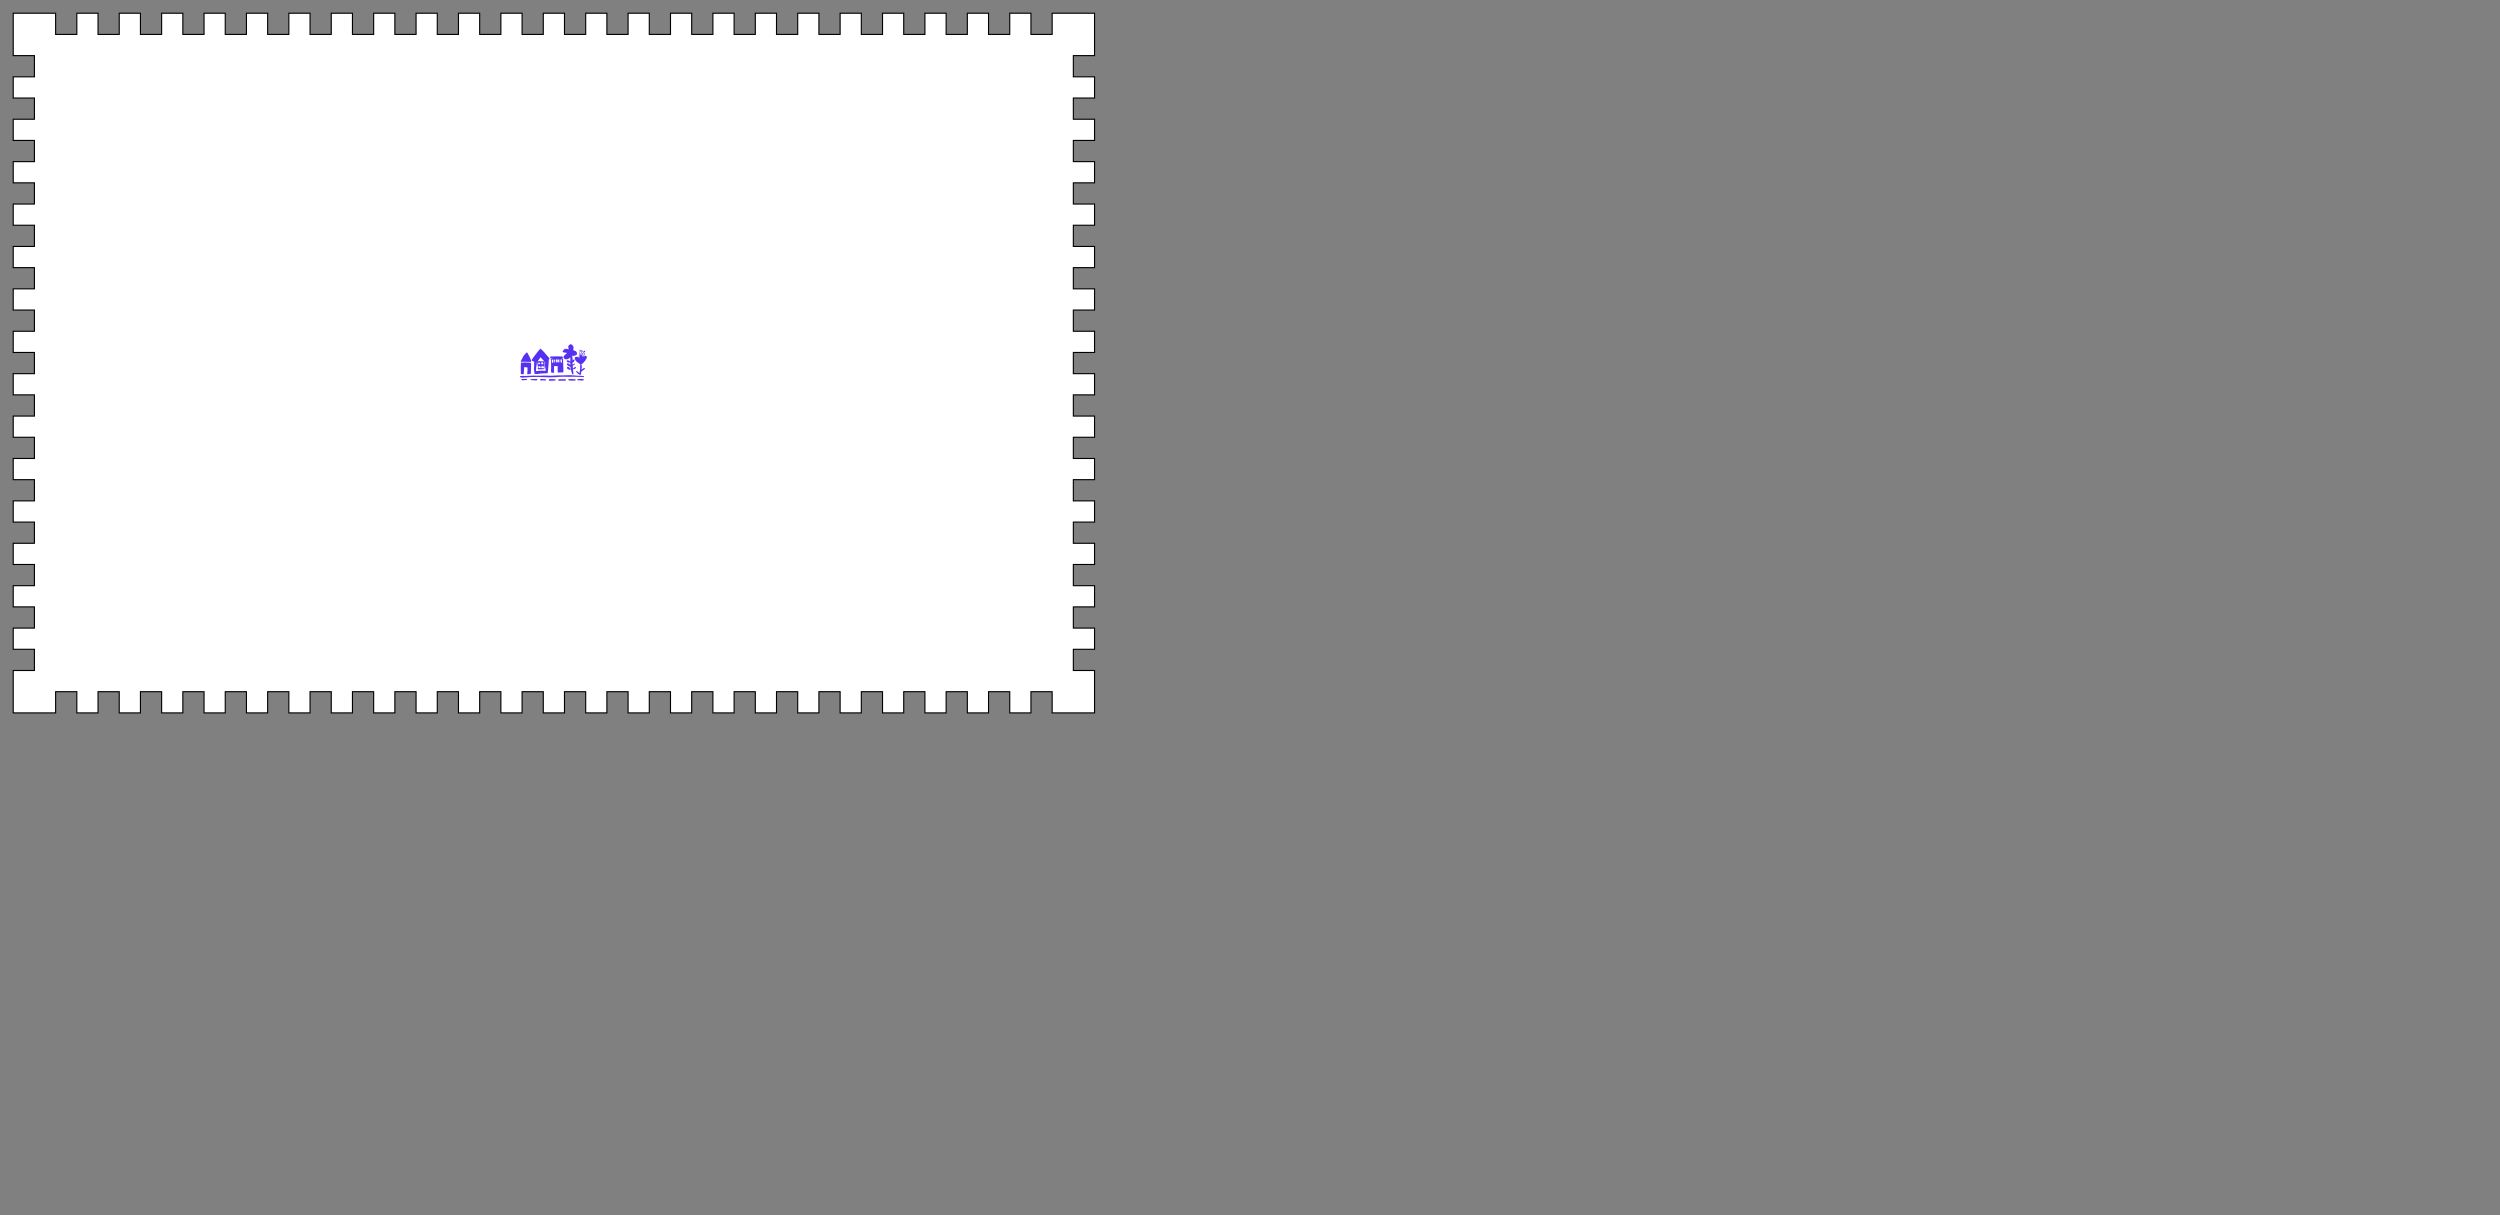 <?xml version="1.0" encoding="UTF-8"?>
<!DOCTYPE svg PUBLIC "-//W3C//DTD SVG 1.1//EN" "http://www.w3.org/Graphics/SVG/1.1/DTD/svg11.dtd">
<svg version="1.1" xmlns="http://www.w3.org/2000/svg" xmlns:xlink="http://www.w3.org/1999/xlink" x="0" y="0" width="2239.37" height="1088.504" viewBox="0, 0, 2239.37, 1088.504">
  <rect x="0" y="0" width="2239.37" height="1088.504" fill="#808080" stroke="none"/>
  <g id="Layer_1">
    <g>
      <path d="M885.479,11.839 L885.479,30.831 L904.47,30.831 L904.47,11.839 L923.463,11.839 L923.463,30.831 L942.455,30.831 L942.455,11.839 L961.447,11.839 L961.447,11.839 L980.439,11.839 L980.439,30.831 L980.439,30.831 L980.439,49.823 L961.447,49.823 L961.447,68.815 L980.439,68.815 L980.439,87.807 L961.447,87.807 L961.447,106.799 L980.439,106.799 L980.439,125.791 L961.447,125.791 L961.447,144.784 L980.439,144.784 L980.439,163.776 L961.447,163.776 L961.447,182.768 L980.439,182.768 L980.439,201.76 L961.447,201.76 L961.447,220.752 L980.439,220.752 L980.439,239.744 L961.447,239.744 L961.447,258.736 L980.439,258.736 L980.439,277.728 L961.447,277.728 L961.447,296.72 L980.439,296.72 L980.439,315.713 L961.447,315.713 L961.447,334.705 L980.439,334.705 L980.439,353.697 L961.447,353.697 L961.447,372.689 L980.439,372.689 L980.439,391.681 L961.447,391.681 L961.447,410.673 L980.439,410.673 L980.439,429.665 L961.447,429.665 L961.447,448.658 L980.439,448.658 L980.439,467.65 L961.447,467.65 L961.447,486.642 L980.439,486.642 L980.439,505.634 L961.447,505.634 L961.447,524.626 L980.439,524.626 L980.439,543.618 L961.447,543.618 L961.447,562.61 L980.439,562.61 L980.439,581.602 L961.447,581.602 L961.447,600.595 L980.439,600.595 L980.439,619.587 L980.439,619.587 L980.439,638.579 L942.455,638.579 L942.455,619.587 L923.463,619.587 L923.463,638.579 L904.47,638.579 L904.47,619.587 L885.479,619.587 L885.479,638.579 L866.486,638.579 L866.486,619.587 L847.494,619.587 L847.494,638.579 L828.502,638.579 L828.502,619.587 L809.51,619.587 L809.51,638.579 L790.518,638.579 L790.518,619.587 L771.526,619.587 L771.526,638.579 L752.533,638.579 L752.533,619.587 L733.541,619.587 L733.541,638.579 L714.549,638.579 L714.549,619.587 L695.557,619.587 L695.557,638.579 L676.565,638.579 L676.565,619.587 L657.572,619.587 L657.572,638.579 L638.58,638.579 L638.58,619.587 L619.588,619.587 L619.588,638.579 L600.596,638.579 L600.596,619.587 L581.604,619.587 L581.604,638.579 L562.612,638.579 L562.612,619.587 L543.619,619.587 L543.619,638.579 L524.627,638.579 L524.627,619.587 L505.635,619.587 L505.635,638.579 L486.643,638.579 L486.643,619.587 L467.651,619.587 L467.651,638.579 L448.658,638.579 L448.658,619.587 L429.666,619.587 L429.666,638.579 L410.674,638.579 L410.674,619.587 L391.682,619.587 L391.682,638.579 L372.69,638.579 L372.69,619.587 L353.697,619.587 L353.697,638.579 L334.705,638.579 L334.705,619.587 L315.713,619.587 L315.713,638.579 L296.721,638.579 L296.721,619.587 L277.729,619.587 L277.729,638.579 L258.737,638.579 L258.737,619.587 L239.744,619.587 L239.744,638.579 L220.752,638.579 L220.752,619.587 L201.76,619.587 L201.76,638.579 L182.768,638.579 L182.768,619.587 L163.776,619.587 L163.776,638.579 L144.783,638.579 L144.783,619.587 L125.791,619.587 L125.791,638.579 L106.799,638.579 L106.799,619.587 L87.807,619.587 L87.807,638.579 L68.815,638.579 L68.815,619.587 L49.822,619.587 L49.822,638.579 L11.838,638.579 L11.838,600.595 L30.831,600.595 L30.831,581.602 L11.838,581.602 L11.838,562.61 L30.831,562.61 L30.831,543.618 L11.838,543.618 L11.838,524.626 L30.831,524.626 L30.831,505.634 L11.838,505.634 L11.838,486.642 L30.831,486.642 L30.831,467.65 L11.838,467.65 L11.838,448.658 L30.831,448.658 L30.831,429.665 L11.838,429.665 L11.838,410.673 L30.831,410.673 L30.831,391.681 L11.838,391.681 L11.838,372.689 L30.831,372.689 L30.831,353.697 L11.838,353.697 L11.838,334.705 L30.831,334.705 L30.831,315.713 L11.838,315.713 L11.838,296.72 L30.831,296.72 L30.831,277.728 L11.838,277.728 L11.838,258.736 L30.831,258.736 L30.831,239.744 L11.838,239.744 L11.838,220.752 L30.831,220.752 L30.831,201.76 L11.838,201.76 L11.838,182.768 L30.831,182.768 L30.831,163.776 L11.838,163.776 L11.838,144.784 L30.831,144.784 L30.831,125.791 L11.838,125.791 L11.838,106.799 L30.831,106.799 L30.831,87.807 L11.838,87.807 L11.838,68.815 L30.831,68.815 L30.831,49.823 L11.838,49.823 L11.838,11.839 L30.83,11.839 L30.83,11.839 L49.822,11.839 L49.822,30.831 L68.815,30.831 L68.815,11.839 L87.807,11.839 L87.807,30.831 L106.799,30.831 L106.799,11.839 L125.791,11.839 L125.791,30.831 L144.783,30.831 L144.783,11.839 L163.776,11.839 L163.776,30.831 L182.768,30.831 L182.768,11.839 L201.76,11.839 L201.76,30.831 L220.752,30.831 L220.752,11.839 L239.744,11.839 L239.744,30.831 L258.737,30.831 L258.737,11.839 L277.729,11.839 L277.729,30.831 L296.721,30.831 L296.721,11.839 L315.713,11.839 L315.713,30.831 L334.705,30.831 L334.705,11.839 L353.697,11.839 L353.697,30.831 L372.69,30.831 L372.69,11.839 L391.682,11.839 L391.682,30.831 L410.674,30.831 L410.674,11.839 L429.666,11.839 L429.666,30.831 L448.658,30.831 L448.658,11.839 L467.651,11.839 L467.651,30.831 L486.643,30.831 L486.643,11.839 L505.635,11.839 L505.635,30.831 L524.627,30.831 L524.627,11.839 L543.619,11.839 L543.619,30.831 L562.612,30.831 L562.612,11.839 L581.604,11.839 L581.604,30.831 L600.596,30.831 L600.596,11.839 L619.588,11.839 L619.588,30.831 L638.58,30.831 L638.58,11.839 L657.572,11.839 L657.572,30.831 L676.565,30.831 L676.565,11.839 L695.557,11.839 L695.557,30.831 L714.549,30.831 L714.549,11.839 L733.541,11.839 L733.541,30.831 L752.533,30.831 L752.533,11.839 L771.526,11.839 L771.526,30.831 L790.518,30.831 L790.518,11.839 L809.51,11.839 L809.51,30.831 L828.502,30.831 L828.502,11.839 L847.494,11.839 L847.494,30.831 L866.486,30.831 L866.486,11.839 L885.479,11.839 z" fill="#FFFFFF"/>
      <path d="M885.479,11.839 L885.479,30.831 L904.47,30.831 L904.47,11.839 L923.463,11.839 L923.463,30.831 L942.455,30.831 L942.455,11.839 L961.447,11.839 L961.447,11.839 L980.439,11.839 L980.439,30.831 L980.439,30.831 L980.439,49.823 L961.447,49.823 L961.447,68.815 L980.439,68.815 L980.439,87.807 L961.447,87.807 L961.447,106.799 L980.439,106.799 L980.439,125.791 L961.447,125.791 L961.447,144.784 L980.439,144.784 L980.439,163.776 L961.447,163.776 L961.447,182.768 L980.439,182.768 L980.439,201.76 L961.447,201.76 L961.447,220.752 L980.439,220.752 L980.439,239.744 L961.447,239.744 L961.447,258.736 L980.439,258.736 L980.439,277.728 L961.447,277.728 L961.447,296.72 L980.439,296.72 L980.439,315.713 L961.447,315.713 L961.447,334.705 L980.439,334.705 L980.439,353.697 L961.447,353.697 L961.447,372.689 L980.439,372.689 L980.439,391.681 L961.447,391.681 L961.447,410.673 L980.439,410.673 L980.439,429.665 L961.447,429.665 L961.447,448.658 L980.439,448.658 L980.439,467.65 L961.447,467.65 L961.447,486.642 L980.439,486.642 L980.439,505.634 L961.447,505.634 L961.447,524.626 L980.439,524.626 L980.439,543.618 L961.447,543.618 L961.447,562.61 L980.439,562.61 L980.439,581.602 L961.447,581.602 L961.447,600.595 L980.439,600.595 L980.439,619.587 L980.439,619.587 L980.439,638.579 L942.455,638.579 L942.455,619.587 L923.463,619.587 L923.463,638.579 L904.47,638.579 L904.47,619.587 L885.479,619.587 L885.479,638.579 L866.486,638.579 L866.486,619.587 L847.494,619.587 L847.494,638.579 L828.502,638.579 L828.502,619.587 L809.51,619.587 L809.51,638.579 L790.518,638.579 L790.518,619.587 L771.526,619.587 L771.526,638.579 L752.533,638.579 L752.533,619.587 L733.541,619.587 L733.541,638.579 L714.549,638.579 L714.549,619.587 L695.557,619.587 L695.557,638.579 L676.565,638.579 L676.565,619.587 L657.572,619.587 L657.572,638.579 L638.58,638.579 L638.58,619.587 L619.588,619.587 L619.588,638.579 L600.596,638.579 L600.596,619.587 L581.604,619.587 L581.604,638.579 L562.612,638.579 L562.612,619.587 L543.619,619.587 L543.619,638.579 L524.627,638.579 L524.627,619.587 L505.635,619.587 L505.635,638.579 L486.643,638.579 L486.643,619.587 L467.651,619.587 L467.651,638.579 L448.658,638.579 L448.658,619.587 L429.666,619.587 L429.666,638.579 L410.674,638.579 L410.674,619.587 L391.682,619.587 L391.682,638.579 L372.69,638.579 L372.69,619.587 L353.697,619.587 L353.697,638.579 L334.705,638.579 L334.705,619.587 L315.713,619.587 L315.713,638.579 L296.721,638.579 L296.721,619.587 L277.729,619.587 L277.729,638.579 L258.737,638.579 L258.737,619.587 L239.744,619.587 L239.744,638.579 L220.752,638.579 L220.752,619.587 L201.76,619.587 L201.76,638.579 L182.768,638.579 L182.768,619.587 L163.776,619.587 L163.776,638.579 L144.783,638.579 L144.783,619.587 L125.791,619.587 L125.791,638.579 L106.799,638.579 L106.799,619.587 L87.807,619.587 L87.807,638.579 L68.815,638.579 L68.815,619.587 L49.822,619.587 L49.822,638.579 L11.838,638.579 L11.838,600.595 L30.831,600.595 L30.831,581.602 L11.838,581.602 L11.838,562.61 L30.831,562.61 L30.831,543.618 L11.838,543.618 L11.838,524.626 L30.831,524.626 L30.831,505.634 L11.838,505.634 L11.838,486.642 L30.831,486.642 L30.831,467.65 L11.838,467.65 L11.838,448.658 L30.831,448.658 L30.831,429.665 L11.838,429.665 L11.838,410.673 L30.831,410.673 L30.831,391.681 L11.838,391.681 L11.838,372.689 L30.831,372.689 L30.831,353.697 L11.838,353.697 L11.838,334.705 L30.831,334.705 L30.831,315.713 L11.838,315.713 L11.838,296.72 L30.831,296.72 L30.831,277.728 L11.838,277.728 L11.838,258.736 L30.831,258.736 L30.831,239.744 L11.838,239.744 L11.838,220.752 L30.831,220.752 L30.831,201.76 L11.838,201.76 L11.838,182.768 L30.831,182.768 L30.831,163.776 L11.838,163.776 L11.838,144.784 L30.831,144.784 L30.831,125.791 L11.838,125.791 L11.838,106.799 L30.831,106.799 L30.831,87.807 L11.838,87.807 L11.838,68.815 L30.831,68.815 L30.831,49.823 L11.838,49.823 L11.838,11.839 L30.83,11.839 L30.83,11.839 L49.822,11.839 L49.822,30.831 L68.815,30.831 L68.815,11.839 L87.807,11.839 L87.807,30.831 L106.799,30.831 L106.799,11.839 L125.791,11.839 L125.791,30.831 L144.783,30.831 L144.783,11.839 L163.776,11.839 L163.776,30.831 L182.768,30.831 L182.768,11.839 L201.76,11.839 L201.76,30.831 L220.752,30.831 L220.752,11.839 L239.744,11.839 L239.744,30.831 L258.737,30.831 L258.737,11.839 L277.729,11.839 L277.729,30.831 L296.721,30.831 L296.721,11.839 L315.713,11.839 L315.713,30.831 L334.705,30.831 L334.705,11.839 L353.697,11.839 L353.697,30.831 L372.69,30.831 L372.69,11.839 L391.682,11.839 L391.682,30.831 L410.674,30.831 L410.674,11.839 L429.666,11.839 L429.666,30.831 L448.658,30.831 L448.658,11.839 L467.651,11.839 L467.651,30.831 L486.643,30.831 L486.643,11.839 L505.635,11.839 L505.635,30.831 L524.627,30.831 L524.627,11.839 L543.619,11.839 L543.619,30.831 L562.612,30.831 L562.612,11.839 L581.604,11.839 L581.604,30.831 L600.596,30.831 L600.596,11.839 L619.588,11.839 L619.588,30.831 L638.58,30.831 L638.58,11.839 L657.572,11.839 L657.572,30.831 L676.565,30.831 L676.565,11.839 L695.557,11.839 L695.557,30.831 L714.549,30.831 L714.549,11.839 L733.541,11.839 L733.541,30.831 L752.533,30.831 L752.533,11.839 L771.526,11.839 L771.526,30.831 L790.518,30.831 L790.518,11.839 L809.51,11.839 L809.51,30.831 L828.502,30.831 L828.502,11.839 L847.494,11.839 L847.494,30.831 L866.486,30.831 L866.486,11.839 L885.479,11.839 z" fill-opacity="0" stroke="#000000" stroke-width="1"/>
    </g>
    <g id="logo">
      <path d="M495.046,339.614 C495.478,339.614 495.91,339.614 496.331,339.65 C496.655,339.674 496.979,339.698 497.304,339.806 C497.484,339.866 497.58,340.07 497.616,340.239 C497.64,340.395 497.688,340.539 497.724,340.695 C497.736,340.767 497.736,340.815 497.64,340.863 C497.388,340.863 497.135,340.863 496.883,340.875 C496.751,340.875 496.619,340.899 496.487,340.923 C496.451,340.923 495.778,340.971 495.49,340.959 C495.106,340.947 494.721,340.971 494.325,340.983 C494.001,340.995 493.676,341.031 493.352,341.031 C493.184,341.031 493.004,341.067 492.836,341.067 C492.619,341.067 492.523,341.067 492.295,341.067 C491.923,341.031 491.623,340.947 491.599,340.599 C491.587,340.371 491.623,340.13 491.659,339.89 C491.671,339.758 491.839,339.662 492.007,339.65 C492.163,339.65 492.319,339.65 492.487,339.65 C492.475,339.626 493.472,339.614 493.965,339.614 L495.046,339.614 z" fill="#5731F2"/>
      <path d="M505.579,339.638 C505.867,339.638 506.576,339.746 506.66,339.758 C506.78,339.758 506.852,339.83 506.876,339.926 C506.912,340.142 506.948,340.359 506.96,340.587 C506.972,340.815 506.936,340.815 506.756,340.851 C506.288,340.947 505.819,341.019 505.339,340.995 C504.967,340.983 504.594,340.995 504.234,340.995 C504.006,340.995 503.765,340.971 503.537,340.971 C503.345,340.971 502,340.995 501.736,341.031 C501.676,341.043 501.423,341.007 501.363,341.007 C501.075,341.007 500.787,341.019 500.487,341.031 C500.306,341.031 500.09,340.563 500.054,340.503 C499.946,340.094 500.054,340.07 500.162,339.866 C500.246,339.71 500.378,339.686 500.535,339.698 C500.751,339.71 500.967,339.722 501.195,339.722 C501.291,339.722 502.913,339.638 503.105,339.638 L505.579,339.638 z" fill="#5731F2"/>
      <path d="M509.663,339.518 C510.095,339.53 510.516,339.542 510.948,339.554 C511.128,339.566 511.308,339.578 511.488,339.578 C511.825,339.578 512.149,339.59 512.485,339.566 C512.834,339.542 513.17,339.638 513.518,339.638 C513.939,339.638 514.371,339.686 514.791,339.722 C515.164,339.734 515.416,339.806 515.704,340.022 C515.752,340.094 515.764,340.13 515.752,340.263 C515.752,340.395 515.716,340.563 515.632,340.635 C515.452,340.791 515.236,340.887 514.971,340.899 C513.927,340.911 512.894,340.971 511.849,340.959 C511.284,340.959 510.72,340.851 510.143,340.791 C509.927,340.767 509.711,340.755 509.495,340.743 C509.326,340.731 509.206,340.659 509.134,340.527 C509.11,340.479 509.11,340.407 509.11,340.347 C509.11,340.311 509.182,339.866 509.278,339.698 C509.362,339.542 509.507,339.518 509.663,339.518 z" fill="#5731F2"/>
      <path d="M520.677,339.418 C520.826,339.42 520.766,339.418 520.857,339.422 C521.097,339.446 521.337,339.47 521.589,339.494 C521.902,339.53 522.214,339.542 522.514,339.59 C522.827,339.638 522.995,339.95 522.875,340.263 C522.851,340.347 522.851,340.431 522.815,340.515 C522.718,340.683 522.322,340.719 522.166,340.767 C521.721,340.851 521.541,340.887 521.229,340.863 C521.193,340.863 521.157,340.851 521.133,340.851 C520.665,340.815 519.331,340.671 519.199,340.659 C519.055,340.647 518.911,340.635 518.767,340.647 C518.623,340.647 518.479,340.683 518.334,340.683 C518.046,340.683 517.77,340.659 517.482,340.647 C517.458,340.647 517.434,340.635 517.41,340.623 C517.254,340.539 517.109,340.191 517.145,339.986 C517.193,339.734 517.326,339.59 517.578,339.566 C518.142,339.53 518.707,339.494 519.235,339.458 C519.715,339.427 520.196,339.419 520.677,339.418 z" fill="#5731F2"/>
      <path d="M484.152,339.47 C484.632,339.482 485.113,339.506 485.593,339.53 C485.761,339.542 485.929,339.554 486.086,339.554 C486.47,339.578 486.878,339.542 487.251,339.626 C487.779,339.746 488.296,339.698 488.824,339.734 C489.1,339.746 489.208,340.178 489.232,340.275 C489.244,340.359 489.256,340.443 489.256,340.527 C489.256,340.707 489.232,340.731 489.04,340.743 C488.836,340.743 488.632,340.743 488.416,340.755 C488.26,340.767 488.115,340.791 487.959,340.791 C487.563,340.791 487.167,340.767 486.77,340.767 C486.242,340.767 485.713,340.791 485.173,340.791 C485.089,340.791 485.005,340.767 484.921,340.767 C484.849,340.767 484.776,340.767 484.704,340.767 C484.44,340.779 484.176,340.755 484.008,340.503 C483.984,340.467 483.972,340.407 483.96,340.359 C483.936,340.178 483.912,340.01 483.876,339.83 C483.828,339.626 483.948,339.458 484.152,339.47 z" fill="#5731F2"/>
      <path d="M479.28,339.457 L479.336,339.458 C479.672,339.482 479.996,339.458 480.332,339.47 C480.561,339.47 480.789,339.458 481.005,339.506 C481.245,339.566 481.401,339.914 481.329,340.167 C481.317,340.227 481.305,340.287 481.281,340.335 C481.197,340.599 481.005,340.695 480.729,340.671 C480.405,340.647 480.08,340.683 479.756,340.695 C479.552,340.695 479.348,340.695 479.131,340.695 C478.999,340.695 477.546,340.635 477.438,340.635 C477.318,340.635 475.828,340.503 475.672,340.491 C475.456,340.467 475.264,340.203 475.228,340.046 C475.168,339.77 475.24,339.686 475.54,339.65 C475.804,339.638 476.081,339.602 476.465,339.554 C476.765,339.554 477.162,339.554 477.57,339.554 C478.14,339.529 478.709,339.474 479.28,339.457 z" fill="#5731F2"/>
      <path d="M470.215,339.395 L470.34,339.398 C470.904,339.41 471.469,339.422 472.033,339.446 C472.081,339.446 472.165,339.506 472.165,339.542 C472.177,339.722 472.177,339.89 472.153,340.07 C472.141,340.203 472.033,340.263 471.901,340.287 C471.685,340.323 471.457,340.371 471.24,340.395 C470.94,340.431 470.64,340.455 470.34,340.479 C469.787,340.527 469.223,340.563 468.67,340.635 C468.19,340.707 467.733,340.695 467.289,340.515 C467.109,340.443 467.037,340.359 467.037,340.154 C467.025,339.746 467.205,339.53 467.613,339.446 C467.733,339.422 467.853,339.434 467.973,339.434 C468.466,339.434 468.958,339.434 469.439,339.434 C469.448,339.431 469.456,339.426 469.465,339.425 C469.714,339.395 469.965,339.397 470.215,339.395 z" fill="#5731F2"/>
      <path d="M510.094,336.092 L510.696,336.095 C511.272,336.095 511.837,336.143 512.401,336.179 C512.737,336.191 513.086,336.215 513.422,336.239 C513.891,336.263 514.371,336.299 514.839,336.323 C515.236,336.347 515.632,336.371 516.028,336.407 C516.497,336.443 516.953,336.503 517.422,336.551 C517.818,336.587 519.283,336.611 519.68,336.635 C520.112,336.671 521.229,336.671 521.397,336.707 C521.721,336.767 521.758,336.767 522.37,336.84 C522.79,336.912 523.067,337.116 523.139,337.524 C523.139,337.56 523.151,337.584 523.163,337.62 C523.199,337.776 523.115,337.884 522.947,337.872 C522.766,337.86 522.574,337.86 522.394,337.836 C522.094,337.8 521.782,337.764 521.481,337.728 C521.265,337.704 521.061,337.68 520.845,337.668 C520.364,337.644 519.884,337.632 519.403,337.608 C519.271,337.596 519.151,337.608 519.031,337.608 C518.851,337.62 518.202,337.584 518.07,337.584 C517.169,337.572 514.803,337.476 514.515,337.476 C514.023,337.464 513.518,337.452 513.026,337.452 C512.822,337.452 510.516,337.524 510.347,337.536 C509.987,337.548 509.627,337.56 509.254,337.56 C509.05,337.56 507.549,337.512 507.285,337.5 C506.972,337.488 506.66,337.464 506.348,337.452 C506.216,337.452 505.111,337.416 505.039,337.428 C504.198,337.44 501.736,337.524 501.339,337.572 C501.171,337.584 499.598,337.68 499.358,337.716 C499.069,337.752 498.781,337.776 498.493,337.8 C498.481,337.8 498.469,337.8 498.469,337.8 C498.084,337.824 497.7,337.848 497.316,337.848 C497.136,337.848 492.283,337.981 491.995,337.981 C491.731,337.981 491.094,337.969 491.034,337.969 C490.47,337.944 489.905,337.932 489.341,337.908 C489.256,337.908 488.26,337.8 487.851,337.812 C487.635,337.824 486.23,337.752 485.821,337.764 C485.569,337.764 485.317,337.764 485.065,337.764 C484.861,337.764 482.927,337.656 482.639,337.668 C482.398,337.668 481.822,337.632 481.762,337.632 C481.606,337.632 478.243,337.68 478.219,337.692 C478.014,337.704 475.792,337.656 475.588,337.68 C475.276,337.716 473.354,337.788 473.102,337.884 C472.994,337.92 472.874,337.92 472.766,337.932 C472.525,337.957 470.448,338.065 470.279,338.077 C470.039,338.089 467.745,338.305 467.349,338.293 C466.989,338.245 466.664,338.089 466.34,337.932 C466.232,337.884 465.763,337.512 465.679,337.236 C465.643,337.092 465.643,337.056 465.679,336.984 C465.763,336.852 465.848,336.84 465.98,336.84 C466.46,336.815 467.541,336.755 468.021,336.731 C468.382,336.719 469.907,336.755 470.219,336.755 C470.544,336.755 471.901,336.731 472.261,336.695 C472.477,336.671 472.694,336.659 472.91,336.635 C473.871,336.527 476.249,336.527 476.489,336.515 C476.945,336.491 477.414,336.479 477.87,336.455 C478.183,336.443 480.296,336.539 480.621,336.539 C480.633,336.539 480.645,336.539 480.669,336.539 C481.377,336.527 482.074,336.515 482.783,336.515 C483.119,336.515 483.455,336.539 483.78,336.539 C484.272,336.527 484.764,336.503 485.257,336.479 C485.437,336.467 485.629,336.455 485.809,336.455 C486.29,336.431 486.758,336.407 487.239,336.395 C487.707,336.395 488.188,336.407 488.656,336.419 C489.1,336.431 489.545,336.431 489.989,336.443 C490.397,336.455 490.806,336.479 491.214,336.503 C491.394,336.515 491.563,336.527 491.743,336.527 C492.271,336.539 492.8,336.551 493.34,336.551 C493.772,336.551 494.205,336.539 494.625,336.527 C494.998,336.515 495.382,336.467 495.754,336.443 C495.79,336.443 495.826,336.443 495.85,336.443 C496.175,336.431 496.511,336.431 496.835,336.419 C497.184,336.407 497.544,336.383 497.892,336.359 C498.301,336.335 498.721,336.311 499.129,336.299 C499.55,336.287 499.958,336.275 500.378,336.263 C500.595,336.251 500.823,336.239 501.039,336.239 C501.543,336.239 502.048,336.263 502.564,336.263 C503.045,336.263 503.525,336.239 504.018,336.239 C504.15,336.239 504.27,336.263 504.402,336.263 C504.93,336.251 505.459,336.227 505.987,336.203 C506.36,336.191 506.744,336.167 507.116,336.143 C507.513,336.131 507.897,336.119 508.293,336.119 C509.295,336.101 508.695,336.111 510.094,336.092 z" fill="#5731F2"/>
      <path d="M519.504,313.195 C519.665,313.217 519.601,313.186 519.704,313.262 C520.052,313.611 520.22,314.007 520.1,314.512 C520.076,314.632 520.064,314.764 520.04,314.884 C520,315.081 519.924,315.12 519.734,315.136 L519.728,315.148 C519.668,315.34 519.632,315.532 519.56,315.725 C519.487,315.929 519.235,316.746 519.199,316.962 C519.163,317.25 519.127,317.526 519.091,317.814 C519.079,317.935 519.067,318.055 519.055,318.187 C519.043,318.331 518.863,320.985 518.899,321.081 C518.899,321.081 518.995,321.274 519.031,321.081 C519.127,320.481 519.367,318.799 519.487,318.223 C519.644,317.646 519.956,316.95 520.22,316.433 C520.412,316.049 520.641,315.665 520.845,315.292 C520.857,315.268 520.857,315.244 520.869,315.232 C521.013,315.316 521.157,315.388 521.301,315.472 C521.109,315.869 520.929,316.277 520.713,316.661 C520.496,317.034 520.316,317.418 520.184,317.827 C520.139,317.965 520.089,318.103 520.047,318.243 C520.187,318.291 520.127,318.288 520.22,318.283 C520.411,318.218 520.292,318.26 520.575,318.149 C520.666,317.982 520.746,317.809 520.845,317.646 C521.229,317.082 521.217,316.95 521.481,316.661 C521.685,316.445 521.89,316.229 522.118,316.025 C522.316,315.852 522.532,315.701 522.742,315.542 C522.719,315.475 522.669,315.425 522.634,315.364 C522.502,314.956 522.67,314.728 522.887,314.439 C523.072,314.208 523.332,314.229 523.602,314.221 C523.952,314.311 523.817,314.248 524.028,314.367 C524.088,314.415 524.148,314.584 524.196,314.644 C524.208,314.848 524.076,315.04 524.04,315.148 C523.907,315.316 523.751,315.508 523.559,315.604 C523.412,315.691 523.236,315.685 523.071,315.689 C522.914,315.94 522.999,315.815 522.815,316.061 C522.418,316.481 521.373,318.031 521.373,318.103 L521.363,318.132 C521.519,318.337 521.436,318.234 521.613,318.439 C521.758,318.595 521.83,318.763 521.878,318.968 C521.95,319.268 522.046,319.568 522.13,319.88 L522.096,319.966 C522.123,319.906 522.107,319.943 522.142,319.856 C522.418,319.316 522.634,318.739 522.802,318.151 C522.927,317.643 522.869,317.894 522.977,317.398 L522.971,317.382 C522.959,317.13 523.007,316.878 523.163,316.661 C523.319,316.445 523.775,316.301 523.956,316.481 C524.004,316.529 524.052,316.613 524.04,316.661 C524.016,316.83 523.98,317.01 523.895,317.154 C523.835,317.274 523.691,317.346 523.583,317.43 C523.503,317.516 523.544,317.476 523.463,317.551 C523.441,318.009 523.279,318.444 523.127,318.871 C523.027,319.155 522.932,319.44 522.844,319.727 C522.829,319.774 522.77,319.941 522.767,320.021 C523.102,319.587 522.93,319.806 523.283,319.364 C523.463,319.148 523.643,318.919 523.835,318.715 C523.883,318.655 523.98,318.619 524.064,318.619 C524.376,318.607 524.664,318.655 524.916,318.859 C525.012,318.943 525.157,318.992 525.265,319.064 C525.457,319.184 525.529,319.364 525.541,319.58 C525.553,319.724 525.589,319.868 525.625,320.012 C525.625,320.133 525.625,320.265 525.625,320.385 C525.493,320.721 525.373,321.057 525.217,321.382 C525.085,321.658 524.904,321.91 524.748,322.162 C524.556,322.475 524.364,322.787 524.148,323.075 C523.992,323.291 523.811,323.496 523.619,323.688 C523.259,324.072 522.923,324.48 522.622,324.901 C522.586,324.949 522.55,324.985 522.502,325.021 C522.514,324.865 522.466,324.745 522.346,324.649 C522.131,324.501 522.258,324.581 521.956,324.421 C522.109,324.525 522.197,324.593 522.334,324.697 C522.454,324.781 522.502,324.913 522.49,325.069 C522.418,325.141 522.358,325.225 522.286,325.297 C522.154,325.453 522.034,325.597 521.818,325.646 C521.698,325.67 521.601,325.754 521.493,325.826 C521.258,325.991 520.981,326.061 520.702,326.102 C520.703,326.122 520.702,326.106 520.713,326.15 C520.917,326.462 521.013,326.811 521.049,327.171 C521.061,327.339 521.097,327.495 521.097,327.663 C521.097,327.904 521.073,328.156 521.073,328.396 C521.073,328.564 521.133,328.72 521.121,328.888 C521.097,329.225 521.049,329.561 521.013,329.885 C520.989,330.126 520.965,330.378 520.953,330.618 C520.941,330.798 520.929,330.966 520.917,331.194 C521.037,331.11 521.133,331.05 521.217,330.99 C521.613,330.678 521.998,330.354 522.406,330.041 C522.694,329.825 523.007,329.657 523.379,329.693 C523.607,329.717 523.811,329.777 523.98,329.945 C524.052,330.005 524.076,330.077 524.04,330.186 C523.968,330.366 523.883,330.486 523.715,330.606 C523.295,330.87 522.911,331.182 522.526,331.495 C522.094,331.831 521.734,332.263 521.253,332.54 C521.205,332.564 520.989,332.708 520.845,332.72 C520.749,333.008 520.653,333.296 520.581,333.585 C520.532,333.753 520.52,333.933 520.496,334.113 C520.46,334.473 520.448,334.846 520.4,335.206 C520.376,335.35 520.256,335.482 520.184,335.614 C520.112,335.747 520.028,335.771 519.884,335.735 C519.632,335.662 519.367,335.65 519.127,335.578 C518.971,335.53 518.827,335.446 518.683,335.374 C518.178,335.122 517.77,334.75 517.326,334.413 C517.169,334.293 517.049,334.113 516.917,333.957 C516.761,333.765 516.581,333.585 516.461,333.38 C516.293,333.08 516.161,332.768 516.028,332.444 C515.98,332.335 516.076,332.227 516.197,332.251 C516.509,332.311 516.809,332.396 517.049,332.6 C517.494,332.96 517.926,333.332 518.371,333.693 C518.563,333.849 518.755,333.993 518.959,334.137 C519.079,334.221 519.139,334.197 519.163,334.065 C519.211,333.789 519.235,333.513 519.283,333.236 C519.319,332.96 519.367,332.672 519.415,332.396 C519.451,332.143 519.487,331.891 519.512,331.639 C519.548,331.279 519.584,330.918 519.62,330.546 C519.62,330.498 519.62,330.45 519.62,330.402 C519.644,329.153 519.656,327.916 519.68,326.666 C519.68,326.558 519.764,326.462 519.812,326.366 L519.914,326.142 C519.512,326.192 519.169,325.993 518.875,325.742 C518.791,325.67 518.779,325.67 518.719,325.585 C518.528,325.404 518.61,325.501 518.468,325.298 C517.907,325.046 517.398,324.7 516.905,324.336 C516.641,324.132 516.437,323.856 516.209,323.604 C516.089,323.472 515.98,323.315 515.86,323.183 C515.584,322.895 515.464,322.523 515.284,322.186 C515.14,321.91 515.008,321.634 514.923,321.334 C514.839,321.081 514.827,320.805 514.791,320.541 C514.779,320.469 514.815,320.373 514.863,320.301 C514.983,320.109 515.152,319.976 515.392,319.916 C515.572,319.868 515.752,319.796 515.92,319.724 C516.315,319.584 516.075,319.651 516.653,319.574 L516.905,319.604 C517.193,319.664 517.482,319.736 517.77,319.808 C517.962,319.856 518.07,320.012 518.154,320.181 C518.202,320.277 518.262,320.385 518.31,320.481 L518.375,320.596 C518.377,320.388 518.38,320.478 518.371,320.325 C518.407,319.724 518.407,319.724 518.443,319.256 C518.443,319.244 518.479,318.739 518.503,318.487 C518.527,318.151 518.623,317.706 518.683,317.382 C518.767,316.914 518.875,316.553 518.983,316.085 C519.187,315.629 519.187,315.629 519.343,315.28 C519.379,315.184 519.403,315.1 519.439,315.004 C519.508,314.976 519.481,314.99 519.523,314.966 C519.484,314.972 519.513,314.967 519.439,314.992 C519.163,314.908 519.067,314.704 519.091,314.439 C519.115,314.151 519.127,313.875 519.187,313.599 C519.223,313.455 519.343,313.334 519.451,313.226 L519.504,313.195 z M519.968,318.703 C519.932,318.956 519.908,319.208 519.884,319.46 L519.968,318.703 z" fill="#5731F2"/>
      <path d="M511.032,308.35 C511.236,308.398 511.464,308.398 511.681,308.398 C512.197,308.554 512.521,308.951 512.858,309.335 C512.954,309.443 513.05,309.563 513.17,309.635 C513.398,309.779 513.482,310.007 513.554,310.248 C513.65,310.62 513.71,311.004 513.698,311.389 C513.698,311.497 513.722,311.593 513.722,311.701 C513.746,312.278 513.65,312.842 513.446,313.383 C513.362,313.599 513.374,313.623 513.578,313.707 C513.818,313.803 514.071,313.863 514.323,313.959 C514.479,314.019 514.623,314.115 514.791,314.175 C514.995,314.247 515.2,314.295 515.404,314.355 C515.632,314.427 515.824,314.548 515.968,314.752 C516.04,314.848 516.137,314.932 516.233,315.016 C516.449,315.208 516.581,315.448 516.665,315.713 C516.785,316.085 516.881,316.445 516.977,316.818 C517.013,316.95 517.001,317.094 516.977,317.214 C516.713,317.814 515.74,318.175 515.512,318.283 C515.284,318.463 515.02,318.583 514.731,318.631 C514.419,318.691 514.119,318.763 513.806,318.799 C513.422,318.835 513.062,318.715 512.701,318.607 C512.689,318.607 512.677,318.607 512.653,318.607 C512.221,318.379 511.777,318.139 511.332,317.899 C511.32,317.947 511.32,317.959 511.32,317.983 L511.321,317.992 C511.323,317.959 511.321,317.983 511.332,317.923 C511.777,318.163 512.221,318.391 512.653,318.631 C512.677,318.871 512.701,319.1 512.713,319.34 C512.725,319.7 512.725,320.06 512.75,320.421 C512.773,320.697 512.822,320.973 512.858,321.25 C512.882,321.43 512.882,321.622 512.894,321.802 C512.906,322.162 512.918,322.523 512.93,322.895 C512.93,322.919 512.93,322.931 512.942,322.991 C513.002,322.931 513.05,322.895 513.074,322.847 C513.362,322.27 513.867,322.006 514.467,321.886 C514.587,321.862 514.707,321.958 514.707,322.09 C514.707,322.367 514.707,322.631 514.587,322.883 C514.515,323.039 514.515,323.219 514.455,323.387 C514.203,324.06 513.734,324.492 513.026,324.649 C512.918,324.673 512.786,324.889 512.798,325.009 C512.846,325.357 512.882,325.706 512.918,326.054 C512.942,326.27 512.978,326.486 513.002,326.702 C513.002,326.738 513.026,326.762 513.098,326.847 C513.146,326.762 513.206,326.678 513.254,326.606 C513.59,326.138 514.071,325.862 514.575,325.633 C514.647,325.609 514.731,325.609 514.803,325.609 C514.899,325.609 514.935,325.694 514.935,325.778 C514.935,325.898 514.947,326.006 514.935,326.126 C514.923,326.198 514.875,326.27 514.827,326.318 C514.383,326.823 513.818,327.171 513.206,327.435 C513.086,327.483 513.05,327.555 513.05,327.675 C513.074,328.288 513.086,328.912 513.11,329.525 C513.122,329.741 513.146,329.945 513.17,330.21 C513.338,330.077 513.482,329.969 513.614,329.861 C513.963,329.561 514.299,329.249 514.671,328.96 C514.827,328.84 515.02,328.696 515.248,328.708 C515.356,328.708 515.464,328.72 515.572,328.744 C515.728,328.768 515.836,328.96 515.86,329.153 C515.896,329.525 515.752,329.813 515.44,330.029 C515.248,330.162 515.08,330.33 514.875,330.426 C514.419,330.63 513.939,330.822 513.41,330.75 C513.35,330.738 513.302,330.738 513.218,330.714 C513.23,330.954 513.242,331.182 513.266,331.423 C513.29,331.699 513.338,331.963 513.374,332.239 C513.422,332.564 513.458,332.888 513.506,333.212 C513.578,333.669 513.674,334.125 513.71,334.581 C513.722,334.75 513.65,334.978 513.542,335.098 C513.41,335.242 513.194,335.314 513.002,335.386 C512.894,335.422 512.761,335.398 512.677,335.29 C512.593,335.17 512.497,335.038 512.449,334.906 C512.353,334.605 512.293,334.281 512.209,333.981 C512.101,333.597 511.957,333.224 511.849,332.84 C511.777,332.564 511.729,332.287 511.669,332.011 C511.596,331.663 511.524,331.315 511.452,330.978 C511.38,330.63 511.296,330.27 511.212,329.921 C511.212,329.897 511.188,329.765 511.164,329.501 C511.164,329.501 511.104,329.117 511.056,328.78 C511.032,328.636 510.948,328.576 510.852,328.504 C510.768,328.444 510.66,328.432 510.564,328.408 C510.455,328.384 509.771,328.084 509.675,328.012 C509.519,327.892 509.338,327.795 509.158,327.711 C508.69,327.507 508.269,327.243 508.005,326.786 C507.897,326.594 507.849,326.378 507.885,326.138 C507.921,325.898 508.005,325.67 508.113,325.465 C508.173,325.345 508.306,325.297 508.414,325.333 C508.762,325.429 509.098,325.549 509.447,325.67 C509.555,325.706 509.639,325.814 509.735,325.898 C509.939,326.09 510.119,326.282 510.323,326.474 C510.479,326.618 510.648,326.75 510.732,326.955 C510.744,327.003 510.792,327.039 510.852,327.099 C510.864,327.015 510.876,326.979 510.876,326.931 C510.876,326.33 510.876,325.718 510.876,325.117 C510.876,324.985 510.828,324.901 510.684,324.877 C510.323,324.817 509.963,324.769 509.591,324.709 C509.423,324.685 509.266,324.637 509.098,324.625 C508.786,324.589 508.486,324.492 508.197,324.36 C507.837,324.192 507.693,323.892 507.633,323.532 C507.609,323.363 507.573,323.195 507.561,323.027 C507.561,322.979 507.609,322.907 507.645,322.895 C508.594,322.643 509.471,322.799 510.263,323.375 C510.455,323.52 510.624,323.688 510.72,323.916 C510.732,323.964 510.768,324 510.828,324.084 C510.852,323.988 510.864,323.94 510.864,323.88 C510.864,322.883 510.864,321.886 510.864,320.901 C510.9,320.589 510.864,320.313 510.84,320.036 C510.864,320 510.876,319.964 510.9,319.94 C511.117,319.667 511.296,319.352 511.326,318.996 C511.28,319.339 511.094,319.64 510.9,319.916 C510.876,319.94 510.864,319.976 510.84,320.012 C510.624,320.241 510.407,320.469 510.191,320.697 C509.831,321.081 509.374,321.31 508.894,321.502 C508.702,321.586 508.51,321.706 508.306,321.742 C507.849,321.814 507.393,321.934 506.924,321.874 C506.348,321.814 505.807,321.658 505.387,321.214 C504.967,320.781 504.762,320.277 504.822,319.664 C504.858,319.292 504.991,318.931 505.267,318.667 C505.699,318.247 506.132,317.826 506.576,317.418 C506.972,317.058 507.393,316.71 507.801,316.361 C507.837,316.325 507.885,316.289 507.909,316.253 C507.945,316.193 507.945,316.121 507.861,316.109 C507.501,316.049 507.14,315.989 506.78,315.929 C506.384,315.869 505.987,315.809 505.603,315.761 C505.099,315.785 504.378,315.641 503.946,314.98 C503.934,314.668 503.934,314.668 504.018,314.548 C504.294,314.175 504.558,313.803 504.87,313.455 C505.171,313.13 505.507,312.842 505.891,312.626 C506.144,312.482 506.42,312.482 506.696,312.434 C506.828,312.41 506.96,312.398 507.092,312.41 C507.213,312.41 507.321,312.434 507.441,312.47 C507.921,312.578 508.414,312.698 508.894,312.818 C508.966,312.842 509.05,312.878 509.122,312.902 C509.266,312.962 509.35,312.902 509.326,312.746 C509.23,312.121 509.134,311.509 509.05,310.884 C509.014,310.62 508.99,310.356 509.026,310.104 C509.062,309.911 509.194,309.731 509.314,309.575 C509.615,309.167 510.035,308.891 510.467,308.662 C510.66,308.566 510.84,308.458 511.032,308.35 z M511.326,318.047 C511.328,318.073 511.326,318.06 511.332,318.087 L511.326,318.047 z" fill="#5731F2"/>
      <path d="M470.117,324.704 L471.024,324.709 C471.036,324.745 473.414,324.781 474.591,324.805 C474.94,324.805 475.24,324.913 475.54,325.021 C475.576,325.033 475.624,325.081 475.636,325.117 C475.792,325.862 475.696,328.048 475.696,328.084 C475.696,328.576 475.72,329.069 475.696,329.549 C475.648,330.942 475.588,332.335 475.516,333.729 C475.504,334.017 475.456,334.305 475.42,334.581 C475.396,334.798 475.264,334.93 475.048,334.966 C474.675,335.038 474.291,335.098 473.907,335.134 C473.414,335.182 472.922,335.194 472.429,335.218 C472.273,335.23 472.273,335.218 472.285,335.05 C472.309,334.714 472.297,334.389 472.321,334.053 C472.369,333.477 472.441,332.9 472.489,332.323 C472.525,331.891 472.525,331.447 472.525,331.014 C472.525,330.51 472.513,330.017 472.501,329.513 C472.489,329.201 472.381,329.081 472.069,329.057 C471.421,328.996 470.784,328.936 470.135,328.876 C470.063,328.864 469.991,328.852 469.919,328.84 C469.715,328.792 469.583,328.876 469.559,329.081 C469.487,329.921 469.415,330.762 469.355,331.603 C469.283,332.648 469.211,333.681 469.138,334.726 C469.126,334.834 469.126,334.942 469.102,335.05 C469.066,335.242 469.018,335.278 468.826,335.29 C468.286,335.314 467.757,335.23 467.229,335.098 C467.073,335.062 466.916,335.026 466.772,334.978 C466.556,334.918 466.508,334.87 466.508,334.654 C466.52,333.885 466.496,333.104 466.544,332.335 C466.592,331.579 466.472,330.834 466.484,330.077 C466.496,329.225 466.496,328.372 466.532,327.519 C466.556,326.702 466.604,325.874 466.64,325.057 C466.652,324.841 466.676,324.805 466.892,324.793 C467.661,324.757 468.442,324.721 469.211,324.709 L470.117,324.704 z" fill="#5731F2"/>
      <path d="M484.115,312.396 C484.321,312.487 484.235,312.435 484.38,312.542 C485.365,313.334 486.278,314.199 487.119,315.136 C488.596,316.782 490.049,318.439 491.466,320.145 C491.731,320.457 491.995,320.781 492.259,321.105 C492.367,321.238 492.367,321.286 492.247,321.394 C492.079,321.538 491.899,321.67 491.731,321.814 C491.695,321.85 491.647,321.91 491.647,321.958 C491.563,322.955 491.478,323.952 491.418,324.961 C491.37,325.814 491.346,326.654 491.298,327.507 C491.286,327.639 491.262,327.759 491.25,327.892 C491.19,328.468 491.13,329.057 491.082,329.633 C490.998,330.498 490.938,331.375 490.842,332.239 C490.77,332.888 490.65,333.525 490.554,334.173 C490.542,334.293 490.482,334.353 490.349,334.353 C490.097,334.377 488.055,334.377 487.755,334.413 C487.659,334.425 485.425,334.521 485.173,334.557 C484.993,334.581 484.38,334.581 484.26,334.594 C483.972,334.618 483.683,334.654 483.407,334.702 C483.239,334.726 482.302,334.894 482.086,334.906 C481.834,334.918 481.594,334.978 481.341,334.99 C481.065,335.002 479.588,334.954 479.131,334.978 C478.867,334.99 478.819,334.966 478.795,334.702 C478.735,334.137 478.687,333.573 478.615,333.02 C478.543,332.516 478.471,331.999 478.351,331.507 C478.243,331.062 478.219,330.618 478.255,330.174 C478.315,329.465 478.363,328.744 478.423,328.036 C478.435,327.831 478.471,327.639 478.471,327.435 C478.471,327.135 478.447,326.847 478.459,326.546 C478.471,325.862 478.483,325.177 478.495,324.492 C478.495,324.372 478.495,324.252 478.507,324.132 C478.519,323.988 478.447,323.904 478.327,323.88 C477.858,323.796 477.45,323.568 477.03,323.375 C476.849,323.291 476.681,323.219 476.513,323.123 C476.405,323.063 476.309,322.979 476.237,322.883 C476.153,322.787 476.141,322.679 476.213,322.559 C476.561,322.006 476.909,321.454 477.246,320.901 C477.942,319.772 478.831,318.799 479.588,317.73 C480.044,317.094 480.609,316.553 481.005,315.881 C481.149,315.641 481.341,315.424 481.522,315.208 C481.678,315.016 481.846,314.848 482.002,314.656 C482.014,314.644 482.014,314.632 482.026,314.632 C482.266,314.572 482.314,314.331 482.446,314.163 C482.603,313.959 482.795,313.767 482.951,313.563 C483.095,313.383 483.227,313.202 483.371,313.022 C483.479,312.878 483.599,312.734 483.719,312.602 C483.878,312.426 483.89,312.416 484.115,312.396 z M488.022,324.083 C487.978,324.082 487.939,324.104 487.899,324.12 C487.863,324.144 487.839,324.192 487.827,324.228 C487.815,324.408 487.803,324.601 487.815,324.781 C487.815,324.985 487.839,325.201 487.851,325.405 C487.863,325.91 487.731,326.402 487.815,326.907 C487.815,326.931 487.815,326.967 487.815,326.991 C487.791,327.255 487.779,327.519 487.755,327.783 C487.743,328.084 487.755,328.384 487.719,328.684 C487.671,329.141 487.587,329.597 487.527,330.053 C487.503,330.222 487.503,330.39 487.491,330.558 C486.758,330.714 486.026,330.798 485.281,330.786 C484.885,330.786 484.488,330.798 484.092,330.798 C483.924,330.798 483.768,330.786 483.599,330.774 C483.563,330.774 483.527,330.762 483.503,330.774 C482.975,330.858 482.446,330.738 481.93,330.762 C481.93,330.762 481.918,330.762 481.918,330.762 C481.798,330.738 481.714,330.678 481.714,330.546 C481.702,330.354 481.69,330.15 481.666,329.957 C481.654,329.825 481.678,329.753 481.822,329.753 C481.942,329.741 481.99,329.681 481.966,329.561 C481.954,329.513 481.954,329.465 481.942,329.417 C481.858,329.129 481.846,328.828 481.834,328.528 C481.822,328.204 481.762,327.867 481.702,327.543 C481.618,327.015 481.558,326.474 481.377,325.958 C481.269,325.658 481.221,325.357 481.245,325.033 C481.269,324.769 481.221,324.673 480.981,324.565 C480.873,324.516 480.765,324.577 480.765,324.697 C480.765,324.745 480.777,324.793 480.777,324.841 C480.789,325.081 480.789,325.321 480.801,325.561 C480.801,325.658 480.777,325.766 480.813,325.862 C480.897,326.114 480.801,326.366 480.777,326.606 C480.753,326.871 480.645,327.135 480.597,327.399 C480.489,328.012 480.393,328.612 480.272,329.225 C480.176,329.729 480.152,330.222 480.2,330.726 C480.212,330.906 480.152,331.086 480.128,331.267 C480.116,331.327 480.092,331.375 480.092,331.435 C480.104,331.711 480.116,331.975 480.14,332.251 C480.164,332.468 480.176,332.468 480.405,332.444 C480.885,332.384 481.365,332.335 481.846,332.263 C482.927,332.107 484.008,332.083 485.089,332.071 C485.929,332.071 486.782,332.107 487.623,332.119 C487.995,332.131 488.368,332.119 488.728,332.119 C488.74,332.143 488.788,332.143 488.86,332.143 C488.86,332.059 488.86,331.999 488.848,331.939 C488.668,331.23 488.608,330.498 488.5,329.765 C488.38,328.936 488.236,328.12 488.115,327.291 C488.091,327.159 488.127,327.027 488.139,326.895 C488.139,326.847 488.163,326.799 488.163,326.75 C488.236,325.958 488.296,325.165 488.356,324.372 C488.356,324.3 488.344,324.192 488.296,324.144 C488.229,324.095 488.273,324.121 488.155,324.084 C488.069,324.084 488.113,324.085 488.022,324.083 z M486.962,327.699 C486.806,327.735 486.77,327.843 486.758,327.964 C486.746,328.084 486.698,328.132 486.59,328.132 C486.11,328.144 485.641,328.144 485.161,328.156 C485.065,328.156 484.969,328.168 484.861,328.168 C484.849,328.636 484.836,329.105 484.824,329.561 C484.824,329.669 484.885,329.729 484.993,329.741 C485.137,329.765 485.281,329.789 485.437,329.801 C485.917,329.837 486.398,329.861 486.89,329.885 C487.179,329.897 487.215,329.849 487.191,329.561 C487.131,328.996 487.083,328.42 487.022,327.855 C486.998,327.807 486.974,327.759 486.962,327.699 z M482.831,328.084 C482.831,328.096 482.831,328.108 482.831,328.108 C482.735,328.108 482.627,328.096 482.53,328.108 C482.41,328.12 482.326,328.156 482.338,328.312 C482.362,328.696 482.374,329.093 482.398,329.477 C482.41,329.669 482.434,329.681 482.639,329.669 C483.095,329.657 483.563,329.645 484.02,329.669 C484.296,329.681 484.332,329.681 484.308,329.405 C484.272,329.045 484.212,328.696 484.152,328.336 C484.128,328.204 484.056,328.168 483.912,328.168 C483.732,328.168 483.539,328.168 483.359,328.156 C483.179,328.144 482.999,328.108 482.831,328.084 z M486.131,324.387 C486.09,324.386 486.052,324.406 486.014,324.42 C485.917,324.468 485.821,324.504 485.725,324.54 C485.497,324.601 485.281,324.637 485.053,324.697 C484.861,324.745 484.776,324.829 484.776,324.997 C484.776,325.369 484.788,325.73 484.8,326.102 C484.8,326.246 484.897,326.318 485.041,326.294 C485.125,326.282 485.209,326.258 485.293,326.27 C485.737,326.27 486.146,326.294 486.602,326.318 C486.698,326.33 486.758,326.27 486.722,326.15 C486.626,325.718 486.518,325.285 486.422,324.853 C486.41,324.805 486.386,324.757 486.398,324.721 C486.458,324.601 486.41,324.504 486.326,324.432 L486.257,324.388 C486.175,324.388 486.217,324.389 486.131,324.387 z M482.326,324.853 C482.218,324.853 482.158,324.901 482.158,325.021 C482.17,325.141 482.158,325.273 482.158,325.405 C482.146,325.405 482.134,325.405 482.122,325.405 C482.146,325.633 482.158,325.85 482.182,326.078 C482.194,326.174 482.23,326.27 482.374,326.234 C482.771,326.126 483.167,326.054 483.587,326.126 C483.707,326.15 483.768,326.09 483.78,325.958 C483.804,325.645 483.864,325.333 483.78,325.021 C483.744,324.889 483.707,324.853 483.587,324.865 C483.215,324.865 482.843,324.865 482.47,324.865 L482.326,324.853 z M484.084,320.118 L484.044,320.169 C483.924,320.409 483.732,320.625 483.611,320.853 C483.467,321.105 482.867,321.874 482.771,322.066 C482.771,322.078 482.759,322.078 482.759,322.09 C482.434,322.523 482.098,322.955 481.774,323.387 C481.726,323.448 481.702,323.508 481.642,323.604 C481.81,323.592 481.93,323.58 482.05,323.568 C482.374,323.532 482.711,323.472 483.035,323.472 C483.359,323.472 483.671,323.532 483.996,323.544 C484.957,323.604 485.917,323.652 486.89,323.712 C487.022,323.724 487.107,323.676 487.107,323.544 C487.119,323.375 487.131,323.195 487.119,323.027 C487.119,322.991 487.022,322.919 486.974,322.919 C486.794,322.919 486.458,322.475 486.374,322.379 C486.278,322.282 486.17,322.198 486.086,322.102 C485.773,321.766 485.473,321.418 485.149,321.081 C484.849,320.769 484.536,320.469 484.236,320.169 C484.157,320.104 484.205,320.126 484.084,320.118 z" fill="#5731F2"/>
      <path d="M499.802,319.208 C500.066,319.208 501.339,319.256 501.712,319.268 C502.144,319.28 502.564,319.292 502.997,319.328 C503.285,319.352 503.585,319.412 503.874,319.472 C504.042,319.508 504.162,319.58 504.186,319.784 C504.21,320.06 504.282,320.325 504.234,320.601 C504.186,320.925 503.946,321.129 503.669,321.19 C503.501,321.226 503.333,321.226 503.141,321.262 C503.225,321.286 503.309,321.31 503.393,321.334 C503.597,321.37 503.814,321.406 504.018,321.454 C504.03,321.454 504.042,321.454 504.042,321.454 C504.282,321.514 504.378,321.658 504.414,321.826 C504.414,322.03 504.402,322.234 504.402,322.439 C504.402,322.691 504.426,322.943 504.426,323.195 C504.426,323.423 504.426,323.652 504.426,323.88 C504.438,324.492 504.438,325.093 504.462,325.706 C504.474,325.994 504.522,326.847 504.522,326.991 C504.522,327.135 504.522,327.267 504.522,327.411 C504.51,327.747 504.642,329.777 504.642,330.33 C504.63,331.158 504.642,331.987 504.642,332.816 C504.642,332.948 504.63,333.08 504.606,333.212 C504.57,333.428 504.366,333.585 504.126,333.585 C503.729,333.597 503.321,333.609 502.925,333.609 C502.624,333.621 502.312,333.633 502.012,333.633 C501.688,333.645 501.351,333.645 501.027,333.657 C500.595,333.669 500.162,333.693 499.73,333.717 C499.622,333.717 499.574,333.681 499.574,333.573 C499.574,333.573 499.574,333.561 499.574,333.561 C499.562,332.78 499.55,331.987 499.55,331.206 C499.55,330.954 499.55,330.69 499.55,330.438 C499.538,330.017 499.526,329.585 499.526,329.165 C499.526,328.912 499.514,328.12 499.49,327.964 C498.409,327.928 497.352,327.867 496.271,328.024 C496.259,328.12 496.235,328.228 496.235,328.336 C496.235,328.792 496.223,329.261 496.235,329.717 C496.247,330.198 496.271,330.678 496.283,331.158 C496.283,331.315 496.259,331.483 496.259,331.639 C496.271,332.215 496.307,332.996 496.319,333.561 C496.271,333.981 496.055,333.897 495.55,333.933 C495.082,333.861 494.625,333.741 494.145,333.765 C494.097,333.765 494.061,333.765 494.013,333.765 C493.785,333.741 493.736,333.681 493.712,333.44 C493.688,333.02 493.64,332.588 493.604,332.167 L493.604,330.45 C493.604,330.089 493.616,329.729 493.64,329.369 C493.652,329.129 493.688,327.207 493.628,326.883 C493.616,326.799 493.64,325.357 493.628,325.177 L493.628,322.331 C493.628,322.126 493.568,322.054 493.364,322.042 C493.268,322.03 493.232,322.006 493.22,321.898 C493.16,321.538 493.184,321.514 493.532,321.49 C493.893,321.466 494.253,321.418 494.625,321.382 C494.817,321.358 495.022,321.346 495.214,321.322 C495.25,321.322 495.298,321.298 495.334,321.286 C495.334,321.274 495.334,321.25 495.322,321.238 C495.202,321.238 495.07,321.238 494.95,321.238 C494.589,321.226 493.556,321.045 493.352,320.985 C492.992,320.889 492.788,320.601 492.8,320.265 C492.812,320.121 492.8,319.964 492.8,319.82 C492.8,319.796 492.8,319.76 492.8,319.736 C492.8,319.424 492.848,319.364 493.148,319.34 C493.328,319.328 493.496,319.316 493.676,319.316 C494.385,319.304 495.082,319.292 495.79,319.28 C496.199,319.268 496.607,319.268 497.015,319.256 C497.256,319.244 497.496,319.232 497.748,319.232 C498.048,319.232 499.418,319.208 499.802,319.208 z M494.634,322.089 L494.385,322.09 C494.349,322.09 494.337,322.319 494.337,322.355 C494.373,322.847 494.409,323.856 494.409,323.856 C494.409,324.072 494.397,324.276 494.409,324.492 C494.433,324.781 494.505,324.949 494.829,324.925 C494.974,324.913 495.118,324.901 495.274,324.901 C495.598,324.889 495.622,324.877 495.61,324.553 C495.61,324.492 495.61,324.432 495.61,324.36 C495.61,324.18 495.622,324 495.634,323.832 C495.646,323.7 495.67,323.568 495.67,323.436 C495.658,323.099 495.634,322.751 495.622,322.415 C495.61,322.234 495.562,322.126 495.382,322.114 C494.972,322.082 495.221,322.096 494.634,322.089 z M502.973,321.924 C502.713,321.932 502.825,321.929 502.636,321.934 C502.54,321.934 502.456,321.946 502.36,321.946 C502.24,321.934 502.12,321.994 502.096,322.114 C502.072,322.258 502.036,322.403 502.048,322.547 C502.06,322.955 502.096,323.375 502.132,323.784 C502.156,324.06 502.204,324.336 502.252,324.613 C502.252,324.637 502.3,324.673 502.324,324.685 C502.6,324.733 502.877,324.781 503.141,324.829 C503.297,324.865 503.345,324.829 503.345,324.661 C503.333,324.324 503.309,323.976 503.369,323.64 C503.393,323.496 503.405,323.351 503.393,323.219 C503.393,323.051 503.369,322.703 503.369,322.703 C503.369,322.583 503.369,322.475 503.369,322.355 C503.369,322.126 503.261,321.958 503.081,321.934 L502.973,321.924 z M496.61,322.048 L496.439,322.078 C496.391,322.09 496.343,322.162 496.343,322.198 C496.343,322.355 496.355,322.499 496.367,322.655 C496.379,322.823 496.403,322.991 496.427,323.159 C496.439,323.267 496.463,323.375 496.487,323.484 C496.535,323.748 496.607,324.252 496.595,324.252 C496.595,324.372 496.583,324.492 496.595,324.613 C496.607,324.661 496.667,324.733 496.715,324.733 C496.823,324.745 496.943,324.745 497.063,324.733 C497.292,324.709 497.316,324.673 497.316,324.432 C497.316,324.276 497.292,324.108 497.316,323.952 C497.364,323.676 497.352,323.399 497.316,323.123 C497.28,322.871 497.22,322.619 497.28,322.367 C497.316,322.234 497.256,322.162 497.124,322.114 C496.842,322.041 497.011,322.074 496.61,322.048 z M498.625,321.97 C498.433,321.97 498.228,322.03 498.036,322.066 C498,322.078 497.952,322.138 497.952,322.174 C497.952,322.391 497.964,322.607 497.988,322.811 C498.024,323.123 498.084,323.436 498.12,323.748 C498.156,324 498.18,324.24 498.216,324.492 C498.216,324.528 498.277,324.577 498.313,324.577 C498.541,324.589 498.757,324.601 498.985,324.613 C499.069,324.613 499.141,324.625 499.225,324.637 C499.394,324.661 499.49,324.613 499.514,324.432 C499.538,324.24 499.562,324.048 499.574,323.856 C499.574,323.387 499.562,322.907 499.562,322.415 C499.55,322.415 499.538,322.282 499.538,322.21 C499.55,322.114 499.502,322.042 499.406,322.03 C499.141,322.006 498.889,321.97 498.625,321.97 z M500.276,321.932 C500.129,321.958 499.949,322.01 499.91,322.174 C499.91,322.463 499.922,322.751 499.934,323.051 C499.97,323.508 500.018,323.952 500.042,324.408 C500.054,324.601 500.066,324.625 500.258,324.613 C500.487,324.625 500.715,324.601 500.967,324.589 C501.003,324.384 501.039,324.168 501.063,323.952 C501.075,323.796 501.075,323.628 501.063,323.472 C501.051,323.051 501.027,322.631 501.003,322.21 C500.991,322.054 500.943,322.006 500.787,321.994 C500.631,321.982 500.487,321.958 500.342,321.934 L500.276,321.932 z" fill="#5731F2"/>
      <path d="M508.162,328.575 L508.245,328.576 C508.462,328.6 508.678,328.636 508.894,328.624 C509.122,328.624 509.338,328.684 509.519,328.804 C509.639,328.888 509.747,329.008 509.843,329.117 C510.011,329.297 510.155,329.489 510.323,329.669 C510.371,329.729 510.948,330.33 511.008,330.378 C511.164,330.498 511.284,330.642 511.344,330.834 C511.404,331.038 511.344,331.11 511.14,331.134 C510.9,331.158 510.648,331.206 510.335,331.255 C510.167,331.206 509.927,331.158 509.711,331.074 C509.362,330.942 509.026,330.786 508.69,330.618 C508.402,330.474 508.161,330.258 507.981,329.981 C507.921,329.885 507.885,329.777 507.885,329.657 C507.861,329.333 507.885,329.021 507.993,328.72 C508.058,328.599 508.009,328.654 508.162,328.575 z" fill="#5731F2"/>
      <path d="M471.845,315.693 L471.985,315.725 C472.105,315.773 472.369,315.977 472.405,316.025 C472.814,316.589 473.006,317.034 473.27,317.598 C473.691,318.379 474.135,319.136 474.531,319.916 C474.759,320.361 474.94,320.841 475.12,321.31 C475.324,321.838 475.504,322.379 475.696,322.919 C475.804,323.207 475.852,323.508 475.804,323.82 C475.768,324.012 475.696,324.096 475.492,324.108 C475.276,324.12 475.06,324.132 474.844,324.132 C474.363,324.144 473.895,324.168 473.414,324.156 C472.682,324.132 471.937,324.096 471.204,324.06 C470.712,324.036 470.243,324.024 469.667,324 C469.126,324.024 468.49,324.06 467.841,324.096 C467.685,324.108 467.517,324.06 467.361,324.06 C467.097,324.048 466.832,324.048 466.58,324.048 C466.4,324.048 466.34,323.976 466.376,323.796 C466.388,323.736 466.412,323.688 466.436,323.64 C466.965,322.619 467.505,321.598 468.033,320.577 C468.322,320.024 468.574,319.46 468.886,318.931 C469.15,318.475 470.964,316.421 471.481,315.857 C471.659,315.703 471.545,315.773 471.845,315.693 z" fill="#5731F2"/>
      <path d="M521.038,313.485 L521.097,313.515 C521.253,313.635 521.421,313.755 521.577,313.887 C521.625,313.935 521.661,313.995 521.698,314.055 C521.758,314.151 521.818,314.247 521.866,314.343 C521.938,314.451 521.962,314.572 521.914,314.704 C521.83,314.932 521.71,315.136 521.541,315.292 C521.481,315.376 521.385,315.412 521.313,315.46 C521.169,315.376 521.025,315.304 520.881,315.22 C520.833,314.98 520.785,314.728 520.725,314.488 C520.653,314.151 520.713,313.839 520.905,313.551 C520.964,313.482 520.924,313.51 521.038,313.485 z" fill="#5731F2"/>
    </g>
  </g>
</svg>
